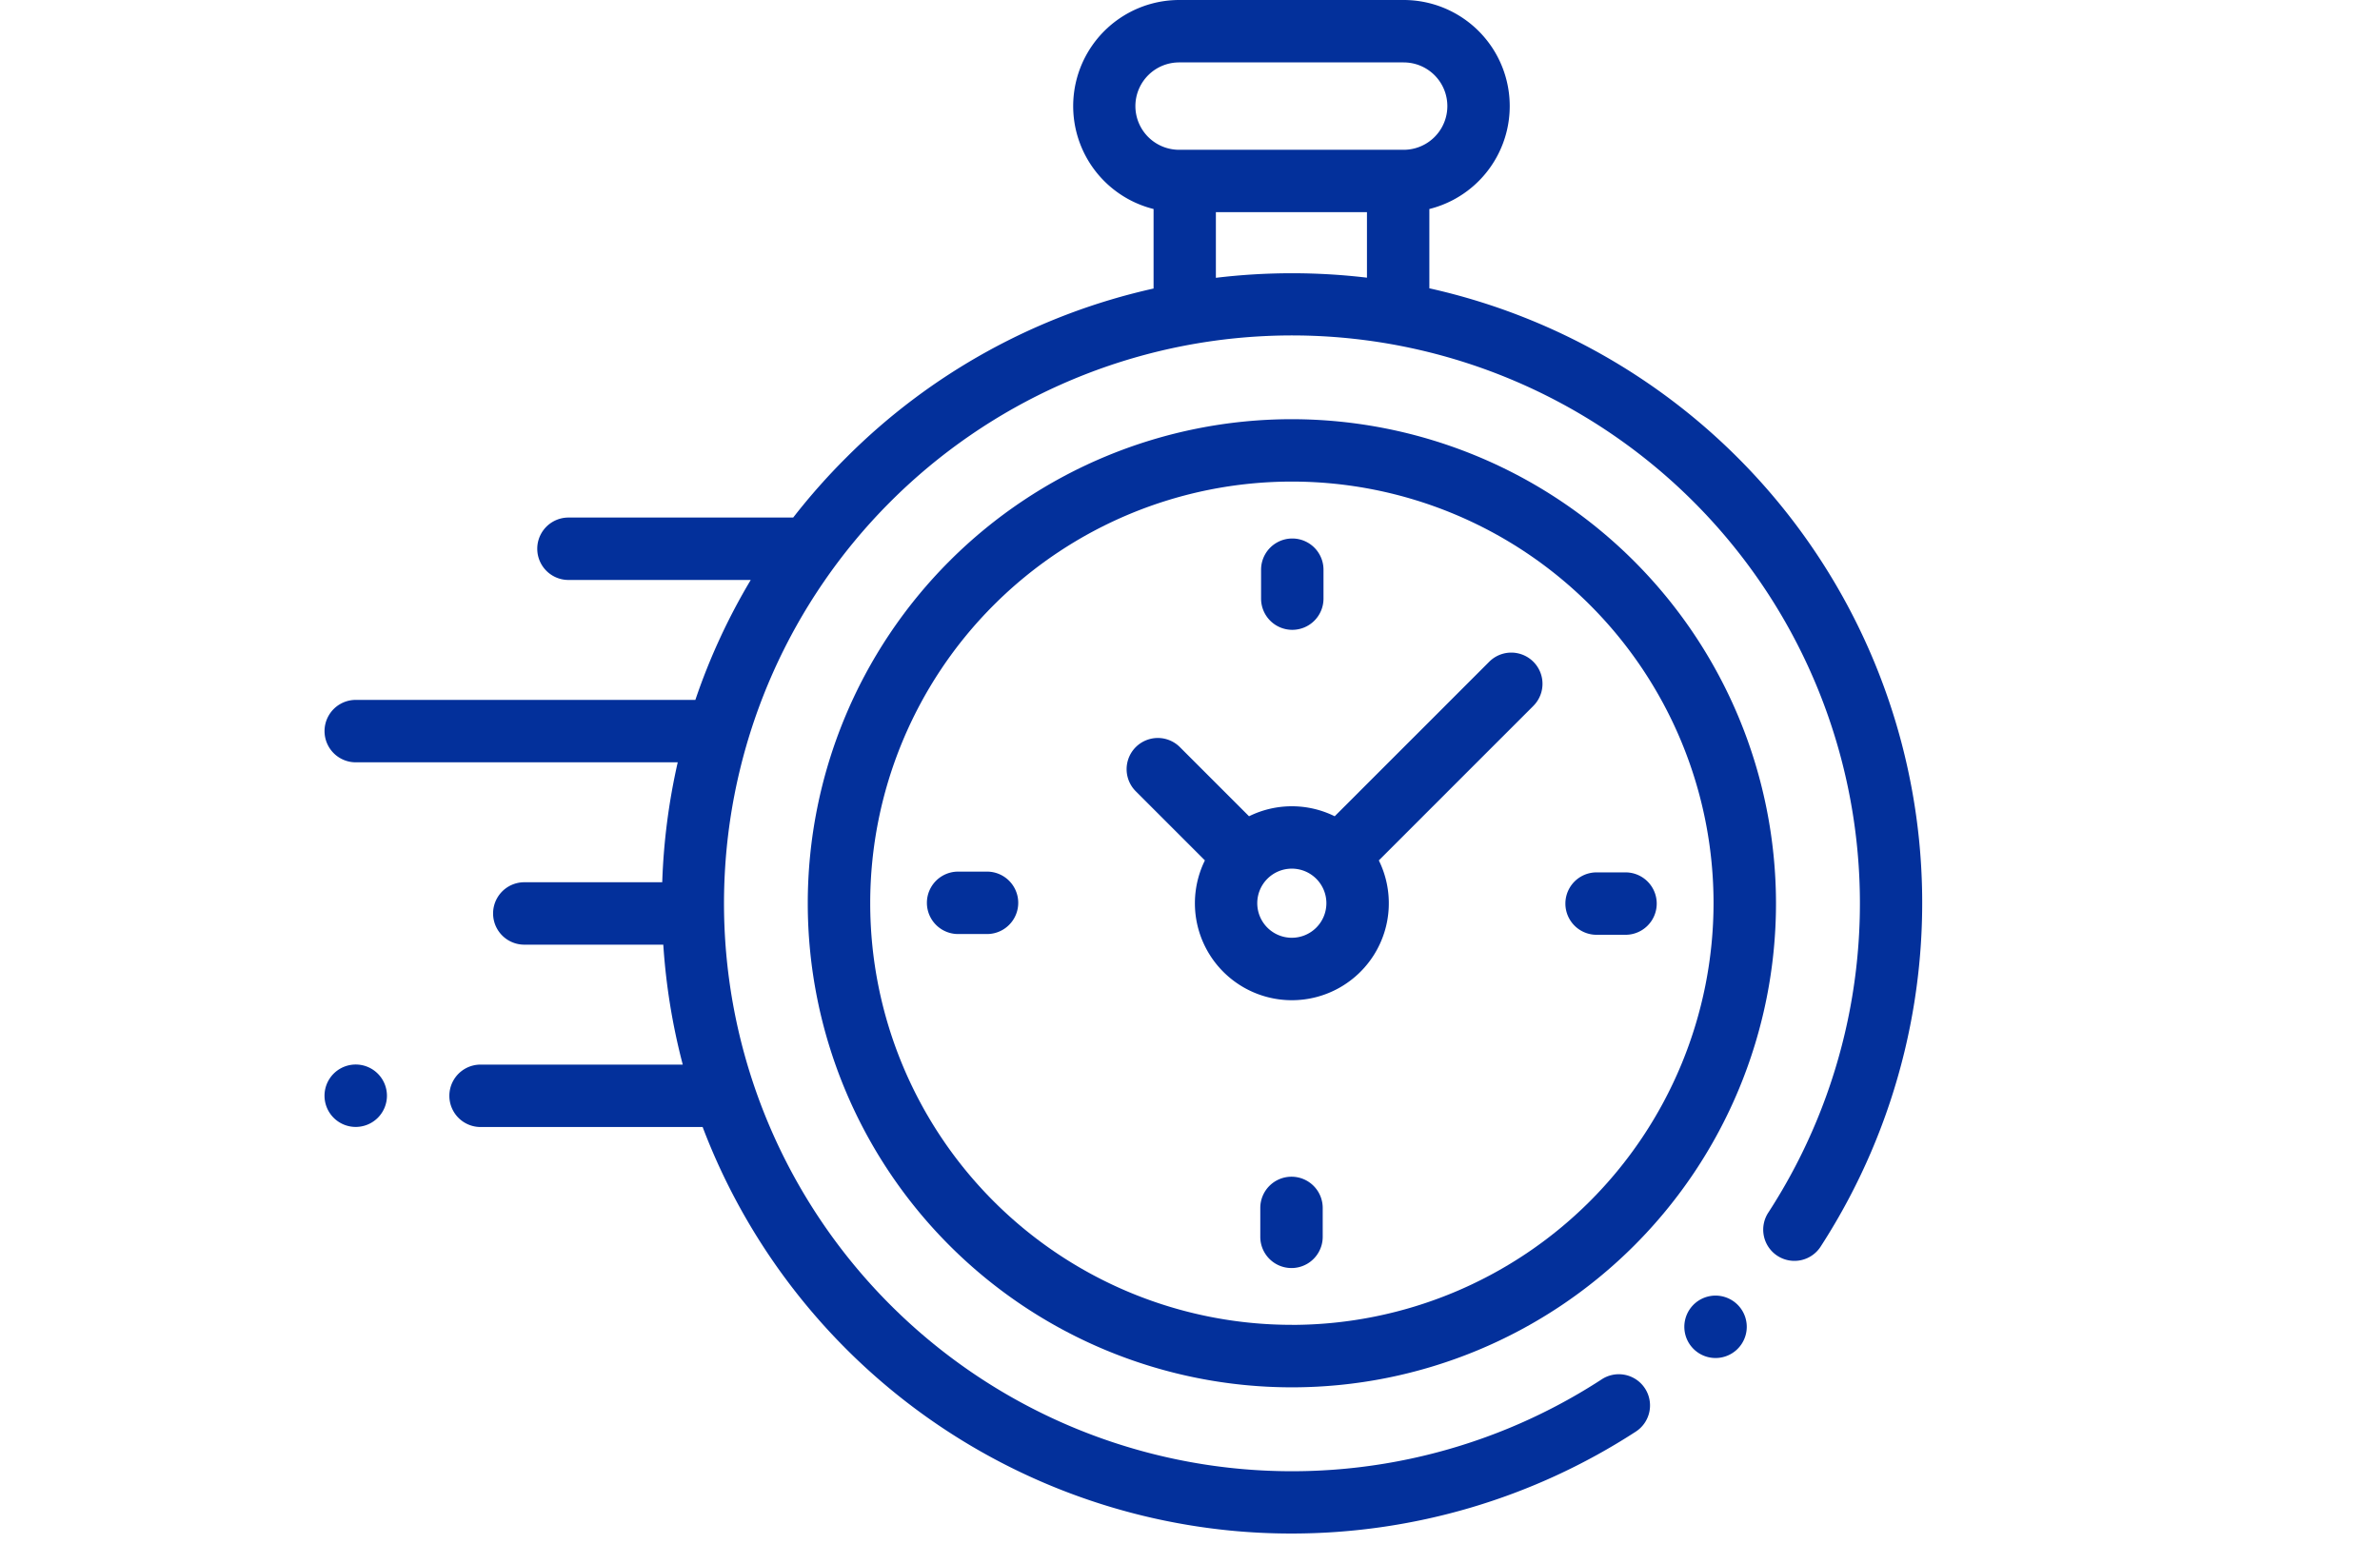 <svg id="XMLID_806_" xmlns="http://www.w3.org/2000/svg" width="88" height="57.082" viewBox="0 0 88 57.082">
  <rect id="Rectangle_23" data-name="Rectangle 23" width="88" height="57" transform="translate(0 0.082)" fill="none"/>
  <g id="XMLID_386_" transform="translate(12 0)">
    <path id="XMLID_389_" d="M58.959,41.343A23.287,23.287,0,0,0,40.85,20.923V17.991a3.923,3.923,0,0,0-.947-7.729H31.6a3.923,3.923,0,0,0-.947,7.729v2.94a23.167,23.167,0,0,0-11.362,6.25A23.418,23.418,0,0,0,17.328,29.4c-.029,0-.058,0-.087,0H9.019a1.154,1.154,0,0,0,0,2.308h6.739a23.129,23.129,0,0,0-2.047,4.435H1.154a1.154,1.154,0,1,0,0,2.308H13.059a23.459,23.459,0,0,0-.573,4.435h-5.1a1.154,1.154,0,1,0,0,2.308h5.139a23.425,23.425,0,0,0,.72,4.435H5.769a1.154,1.154,0,0,0,0,2.308H13.98a23.3,23.3,0,0,0,19.483,14.92q1.143.113,2.287.112a23.362,23.362,0,0,0,12.719-3.759,1.154,1.154,0,1,0-1.259-1.934,21,21,0,1,1,6.185-6.193,1.154,1.154,0,1,0,1.935,1.257A23.381,23.381,0,0,0,58.959,41.343ZM29.981,14.185A1.617,1.617,0,0,1,31.6,12.57H39.9a1.615,1.615,0,0,1,0,3.231H31.6A1.617,1.617,0,0,1,29.981,14.185Zm2.976,6.35V18.108h5.586V20.53A23.509,23.509,0,0,0,32.957,20.535Z" transform="translate(0 -10.262)" fill="#03309b"/>
    <path id="XMLID_391_" d="M436.924,425.5a1.154,1.154,0,1,0,.816.338A1.16,1.16,0,0,0,436.924,425.5Z" transform="translate(-385.492 -377.591)" fill="#03309b"/>
    <path id="XMLID_394_" d="M172.77,144.609a17.9,17.9,0,1,0,17.9,17.9A17.919,17.919,0,0,0,172.77,144.609Zm0,33.489a15.591,15.591,0,1,1,15.591-15.591A15.609,15.609,0,0,1,172.77,178.1Z" transform="translate(-137.003 -129.108)" fill="#03309b"/>
    <path id="XMLID_397_" d="M270.445,219.749l-5.715,5.715a3.576,3.576,0,0,0-3.167,0l-2.558-2.558a1.154,1.154,0,0,0-1.632,1.632l2.558,2.558a3.585,3.585,0,1,0,6.431,0l5.547-5.547h0l.168-.168a1.154,1.154,0,0,0-1.632-1.632Zm-7.3,10.208a1.278,1.278,0,1,1,1.278-1.278A1.279,1.279,0,0,1,263.147,229.957Z" transform="translate(-227.38 -195.28)" fill="#03309b"/>
    <path id="XMLID_398_" d="M399.878,289.86h-1.069a1.154,1.154,0,0,0,0,2.308h1.069a1.154,1.154,0,1,0,0-2.308Z" transform="translate(-351.775 -257.601)" fill="#03309b"/>
    <path id="XMLID_399_" d="M195.3,289.616h-1.069a1.154,1.154,0,0,0,0,2.308H195.3a1.154,1.154,0,0,0,0-2.308Z" transform="translate(-170.805 -257.385)" fill="#03309b"/>
    <path id="XMLID_400_" d="M301.277,186.2a1.154,1.154,0,0,0,1.154-1.154v-1.069a1.154,1.154,0,1,0-2.308,0v1.069A1.154,1.154,0,0,0,301.277,186.2Z" transform="translate(-265.495 -162.91)" fill="#03309b"/>
    <path id="XMLID_424_" d="M301.033,387.393a1.154,1.154,0,0,0-1.154,1.154v1.069a1.154,1.154,0,1,0,2.308,0v-1.069A1.154,1.154,0,0,0,301.033,387.393Z" transform="translate(-265.28 -343.88)" fill="#03309b"/>
    <path id="XMLID_425_" d="M1.154,351.44a1.154,1.154,0,1,0,.816,1.969,1.154,1.154,0,0,0-.816-1.969Z" transform="translate(0 -312.076)" fill="#03309b"/>
  </g>
</svg>
